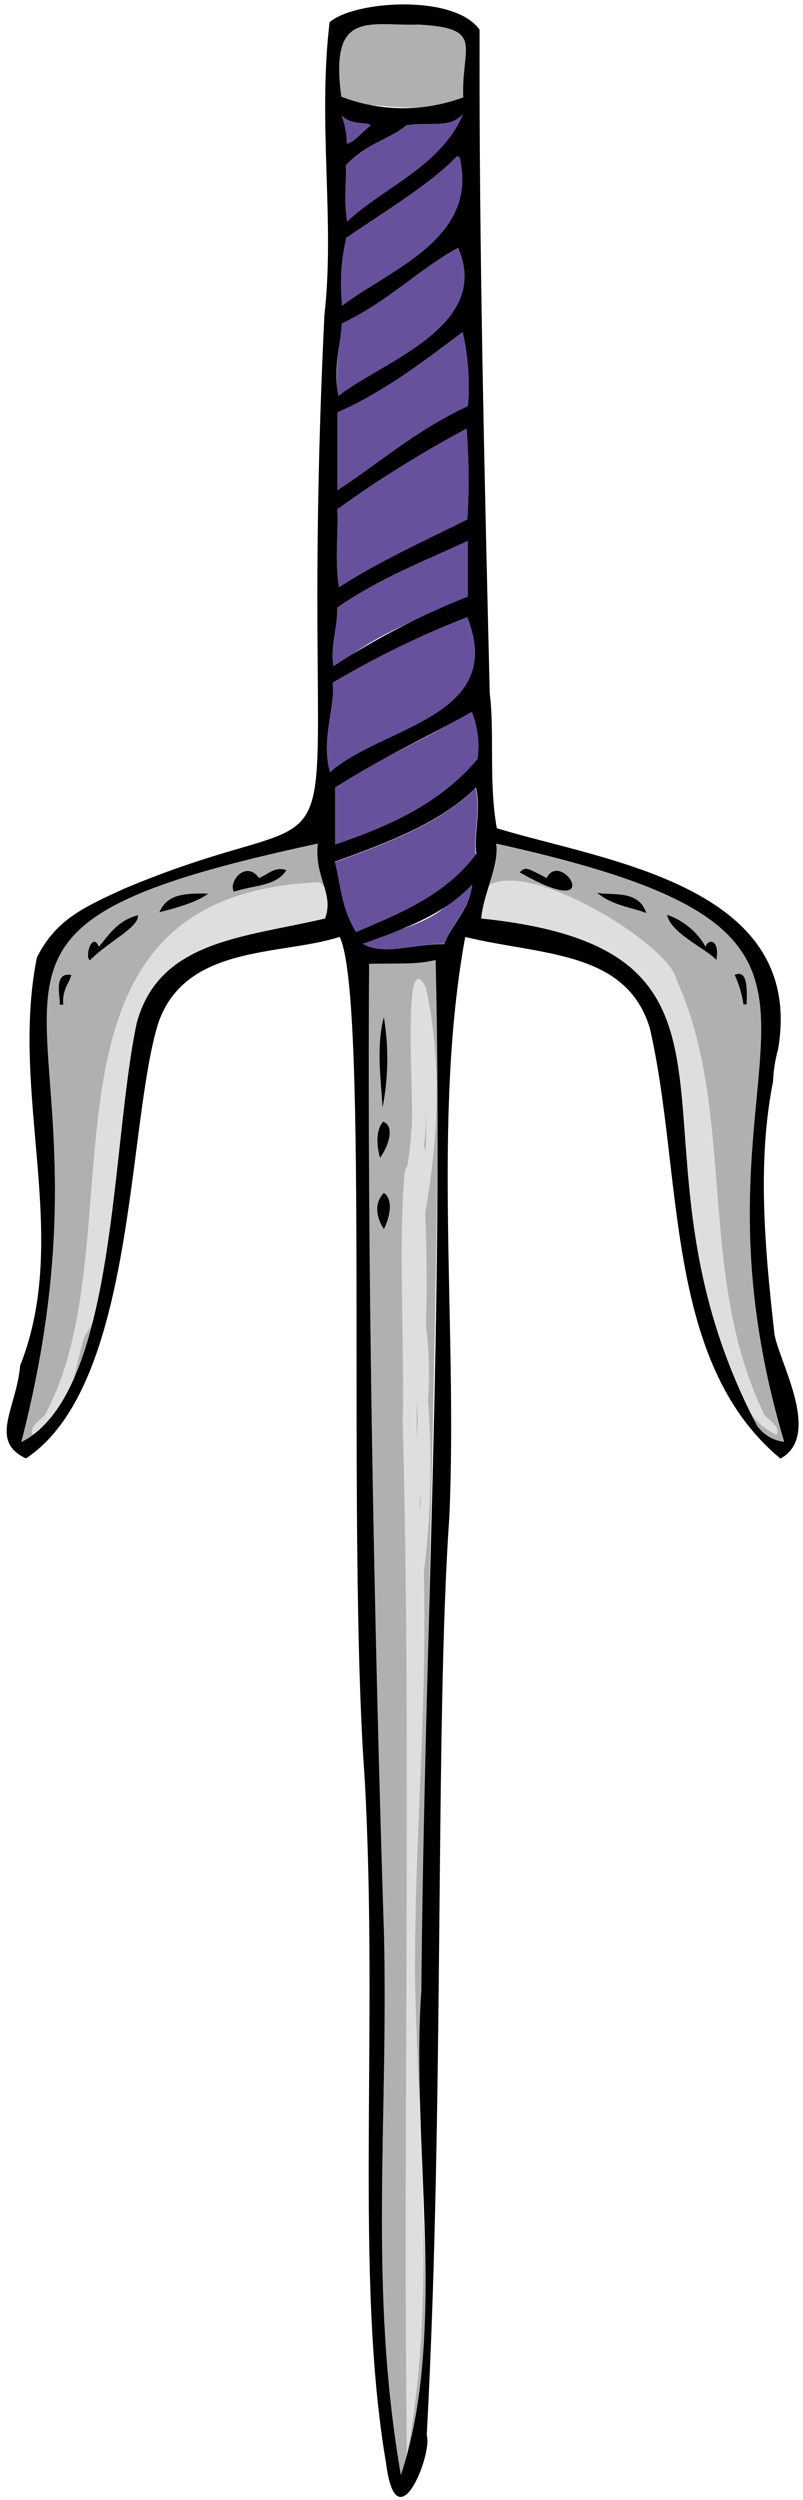 <svg height="283" viewBox="0 0 91 283" width="91" xmlns="http://www.w3.org/2000/svg"><g fill="none" transform="matrix(0 1 -1 0 90.5 .5)"><path d="m120.07 40.78c-3.34.22-8-.29-11.9.35.56 2.3.35 4 .44 7.54 33.4.23 75.25-.57 110-1.69 21.33-.49 39.86 1.75 61.07-1.91-14.77-5.23-34.14-1.2-50.24-2.33-36.9-.4-72.25-1.61-109.37-1.96z" fill="#b0b0b0"/><path d="m162.77 88.09c-5.55-10.88-33.35-10.09-47.48-13.09-9.36-2.56-9.64-12.12-11.81-21.34-2.9-1.08-4.65 1.23-8.47.8 10.79 50.36 16.33 20.31 67.76 33.63z" fill="#b0b0b0"/><path d="m103.72 34.29c3.94-32.91 25.86-12.94 57.16-29.56 1.037-.715 1.709-1.847 1.84-3.1-46.47 13.86-56.61-17.78-67.72 32.64 2.52-.35 5.58 1.44 8.48 1.7.011-.568.091-1.132.24-1.68z" fill="#b0b0b0"/><path d="m11.37 49c.18-3.14.9-7.2-.85-11-5.76.25-7.82-2.54-8.24 5.05.19 5.63-1.78 10.12 8.17 8.77.585-.825.906-1.809.92-2.82z" fill="#b0b0b0"/><path d="m87 53.11c-5.24-5.68-6.22-20.11-17.64-15.56 2.052 5.274 4.534 10.372 7.42 15.24 3.05-.27 6.36 1.35 10.22.32z" fill="#68519c"/><path d="m48.38 38.49c2.45 4.36 5.38 9 8.74 13.79 2.14-.16 5.84.31 8.92-.19-2.77-4.23-5.11-9.38-7.69-14.56-3.448-.206-6.906-.176-10.35.09.106.299.233.589.38.87z" fill="#68519c"/><path d="m88.71 36.6c3.94 3.93 6.24 10 8.4 16 2.32-.64 5.15-.7 8-2.45-2-4.59-4-10-8.86-13.58-1.86.34-4.96-.57-7.54.03z" fill="#68519c"/><path d="m37.75 37.9c-.223.038-.443.088-.66.15 2.91 3.95 6.62 8.59 9.09 14.21h8.82c-3-4.63-6.77-8.84-9.53-14.79-2.581-.187-5.176-.042-7.72.43z" fill="#68519c"/><path d="m80.43 37.85c2.82 4.45 4.84 9.57 8.21 14.67h6.46c-1.83-5.38-4.35-11.67-9.68-16.14-1.807-.248-3.648-.021-5.34.66.12.27.21.55.35.81z" fill="#68519c"/><path d="m43.56 52.29c.269-.025.537-.068.8-.13-3.81-4.69-7.82-17.47-16.79-13.58 2.3 4.34 6 7.88 8.55 13.19 2.17.14 4.32.74 7.44.52z" fill="#68519c"/><path d="m33.39 51.83c.245-.013.489-.043.73-.09-4.12-5.36-7.55-15.51-16.82-13.33 0 .09-.09.19-.14.28 3.21 3.06 6.17 8.09 9.26 12.57 2.287.503 4.632.695 6.97.57z" fill="#68519c"/><path d="m73.89 51c-2.89-3.89-4.41-8.2-6.84-13.51h-6.33c2.25 4.76 4.1 9.77 7.56 14.8 2.25-.07 4.36.82 6.64.42-.196-.647-.55-1.235-1.03-1.71z" fill="#68519c"/><path d="m12.4 38c1.68 1.57.86 3.45 1.28 6.46 1.45 1.53 2 4.52 4.55 6.84 1.38-.12 4 .26 6.36-.16-3.83-4.01-6.22-10.61-12.19-13.14z" fill="#68519c"/><path d="m102.25 40.16c2 2.38 2.53 5.67 4.09 9.25 1.41-2.49 0-5.6 0-9.26-2.07-.66-3.69-2.81-6.78-3.17.96 1.004 1.859 2.066 2.69 3.18z" fill="#68519c"/><path d="m15.78 51.2c-.22-.85-1-1.39-2.08-2.7-.46.31.05 2.23-1.16 3.3 1.036-.391 2.133-.594 3.24-.6z" fill="#68519c"/><path d="m160.54 44.86c38.26-1 79.24 0 117-.47-17.67-3.3-35.33-1.38-53.58-.93-16 .11-30.28-1.37-46.53-1-6.445-.808-12.954-.962-19.43-.46-2.837-.209-5.688-.132-8.51.23-3.65-.13-8.06-.11-12.64.08-8-1.38-16.88-2-25.59-.06-5.39 2.85 14 1.14 16.49 1.67.046.01.094.01.14 0h.11c1.176.081 2.348.221 3.51.42.57.42 1 .33 2.79.45 7.16.47 18.9-.13 26.24.07zm1.83-1.58h-4.2l2-.13zm8.19-.42-1.05.08-1.12-.11c.73 0 1.45.01 2.17.03zm-40.68-.6c-.233.046-.464.106-.69.18-1.441-.162-2.89-.242-4.34-.24 1.67-.02 3.35 0 5.03.06z" fill="#dedede"/><path d="m161.92 86.79c.1-4.19-9.91-5.11-11.36-6-6.61-4.68-28.11-3.55-38.31-7.58-1.81-1.47-2.46-2.6-4.51-5.1s-1.4-21.31-8.37-13.86c1.4 35.09 39.6 20.23 60 31 .63.11 1.49 2.1 2.55 1.54z" fill="#dedede"/><path d="m161.92 2.48c-5 11.57-46.36 10.47-50 14.85-1 .72-3.06 1.53-5.93 12-1.59 6-1.2 8.63-5.2 6.83-5.79-3.24 5.6-21.69 9.61-22.32 14.94-6.81 33.13-2.27 49-9.84.6-.09 1.46-2.09 2.52-1.52z" fill="#dedede"/><g fill="#000"><path d="m93.26 34.2c3.74-12.29 6.45-35.07 25.05-31.87 1.173.331 2.382.519 3.6.56 8.87 1.77 18.37 1 28.3-.12 2.82-.17 11.68-5.64 14.41-.72-11 13.29-32.24 11-48.73 14.81-8.81 2.66-8.23 12.28-10.32 20.92 20.54 3.76 44 .84 65.67 1.8 23.52 1.65 66.45.53 103.94 2.56 2.12-.69 12.48 3.44 3.15 4.61-21 3.6-48.61.83-77.46 2.42-28.32 2.08-88.49-.55-95.31 2.84 2.15 6.67.8 17.44 9.74 20.55 11.5 3.58 41.06 2.52 49.3 15-2 4.25-5.71 1.06-10.5.66-14.62-5.81-30.7 1.21-46.21-1.9-4.24-2.14-5.63-5.17-7.8-9.92-12.67-30.08 7.07-19.21-64.88-22.66-10.59-1.21-21.75.77-33.2-.59-2.45-2.84-3.2-14.15.86-17 24.76.07 49.76-.54 75.13-1.15 4.33-.56 10.06.13 15.26-.8zm186.44 10.87c-16.24-5.39-37.32-1.09-54.84-2.32-39.13-.34-77.34-2.54-116.69-1.62.56 2.3.35 4 .44 7.54 33.4.23 75.25-.57 110-1.69 21.39-.49 39.88 1.75 61.09-1.91zm-184.7 9.41c10.79 50.34 16.33 20.29 67.76 33.61-5.54-10.88-33.34-10.09-47.47-13.09-9.36-2.56-9.64-12.12-11.81-21.34-2.9-1.06-4.65 1.25-8.48.82zm67.72-52.85c-46.47 13.86-56.61-17.78-67.72 32.64 2.52-.35 5.58 1.44 8.48 1.7 3.65-35.28 25-14.25 57.38-31.24 1.044-.711 1.724-1.844 1.86-3.1zm-93.36 35.92c2.052 5.274 4.534 10.372 7.42 15.24 3-.27 6.36 1.35 10.17.32-5.19-5.68-6.17-20.11-17.59-15.56zm-3.36 14.54c-2.77-4.23-5.11-9.38-7.69-14.56-3.435-.204-6.879-.174-10.31.09 2.729 5.078 5.782 9.974 9.14 14.66 2.12-.16 5.86.31 8.86-.19zm39-2c-2-4.59-4-10-8.86-13.58-1.81.36-4.91-.56-7.49.05 3.94 3.93 6.24 10 8.4 16 2.38-.62 5.21-.68 8.01-2.43zm-94.48-12.09c-5.76.25-7.82-2.54-8.24 5.05.19 5.63-1.78 10.12 8.17 8.77 1.708-4.444 1.733-9.359.07-13.82zm44.48 14.26c-3-4.63-6.77-8.84-9.53-14.79-2.81-.219-5.637-.023-8.39.58 2.92 3.95 6.63 8.59 9.1 14.21zm33.63.26h6.47c-1.83-5.38-4.35-11.67-9.68-16.14-1.807-.248-3.648-.021-5.34.66 2.72 4.77 5.14 10.12 8.56 15.48zm-52.52-.75c2.41.11 4.93 1 8.24.39-3.81-4.69-7.82-17.47-16.79-13.58 2.31 4.34 6.04 7.88 8.56 13.19zm-18.81-13.36c0 .09-.09.19-.14.28 3.21 3.06 6.17 8.09 9.26 12.57 2.524.576 5.124.738 7.7.48-4.12-5.36-7.55-15.51-16.82-13.33zm43.42-.92c2.25 4.76 4.1 9.77 7.56 14.8 2.25-.07 4.36.82 6.64.42-3.135-4.792-5.772-9.892-7.87-15.22zm-36.13 13.66c-3.83-4-6.22-10.62-12.19-13.14 1.68 1.57.86 3.45 1.28 6.46 1.45 1.53 2 4.52 4.55 6.84 1.38-.12 3.98.26 6.36-.16zm81.79-11c-2.07-.66-3.69-2.81-6.78-3.17 3.27 3 5 7.46 6.74 12.43 1.41-2.49-.01-5.6.04-9.26zm-93.84 11.65c1.036-.391 2.133-.594 3.24-.6-.22-.85-1-1.39-2.08-2.7-.46.31.05 2.23-1.16 3.3z"/><path d="m114.65 47c3.395-.567 6.863-.516 10.24.15-2.81.13-6.82.77-10.24-.15z"/><path d="m138.64 47c-.78.51-2.64 1.39-4.1 0 .6-.92 2.31-.89 4.1 0z"/><path d="m130.56 47.42c-.62.23-2.93.69-4.08-.34.41-1.17 2.33-.87 4.08.34z"/><path d="m100.44 64c-1.12.65-3.61-1.36-1.55-2.85-.32-.95-1.35-1.75-.89-3.1 1.82 1.15 1.64 3.4 2.44 5.95z"/><path d="m108.21 80.3c-.39.66-3.28-.26-1.54-1-1.1-1-2.93-2-3.56-4.42 1.37-.19 3.01 3.43 5.1 5.42z"/><path d="m102.76 72.43c-2-.85-2.16-2.76-2.1-5.52.87 1.09 1.61 3.48 2.1 5.52z"/><path d="m113.21 83.76c-.45-.23-3.73.87-3.34-1.34.92.22 1.7 1.08 3.38.91-.02.15-.03.29-.04.43z"/><path d="m98.25 31.61c-.61-.67-.61-.67.65-3.05-3.36-1.71 5.1-6.99-.65 3.05z"/><path d="m103.06 14.91c.635-1.862 1.935-3.425 3.65-4.39-.87-.1-1.09-1.63 1.47-1.2-1.32 1.15-2.97 5.12-5.12 5.59z"/><path d="m100.55 22.84c.39-1.45-.44-4.7 2.31-5.58-.57 1.38-.86 3.93-2.31 5.58z"/><path d="m113.22 6.24c-1.162.172-2.293.509-3.36 1-.53-1.24.85-1.46 3.32-1.35.01.11.03.25.04.35z"/></g></g></svg>